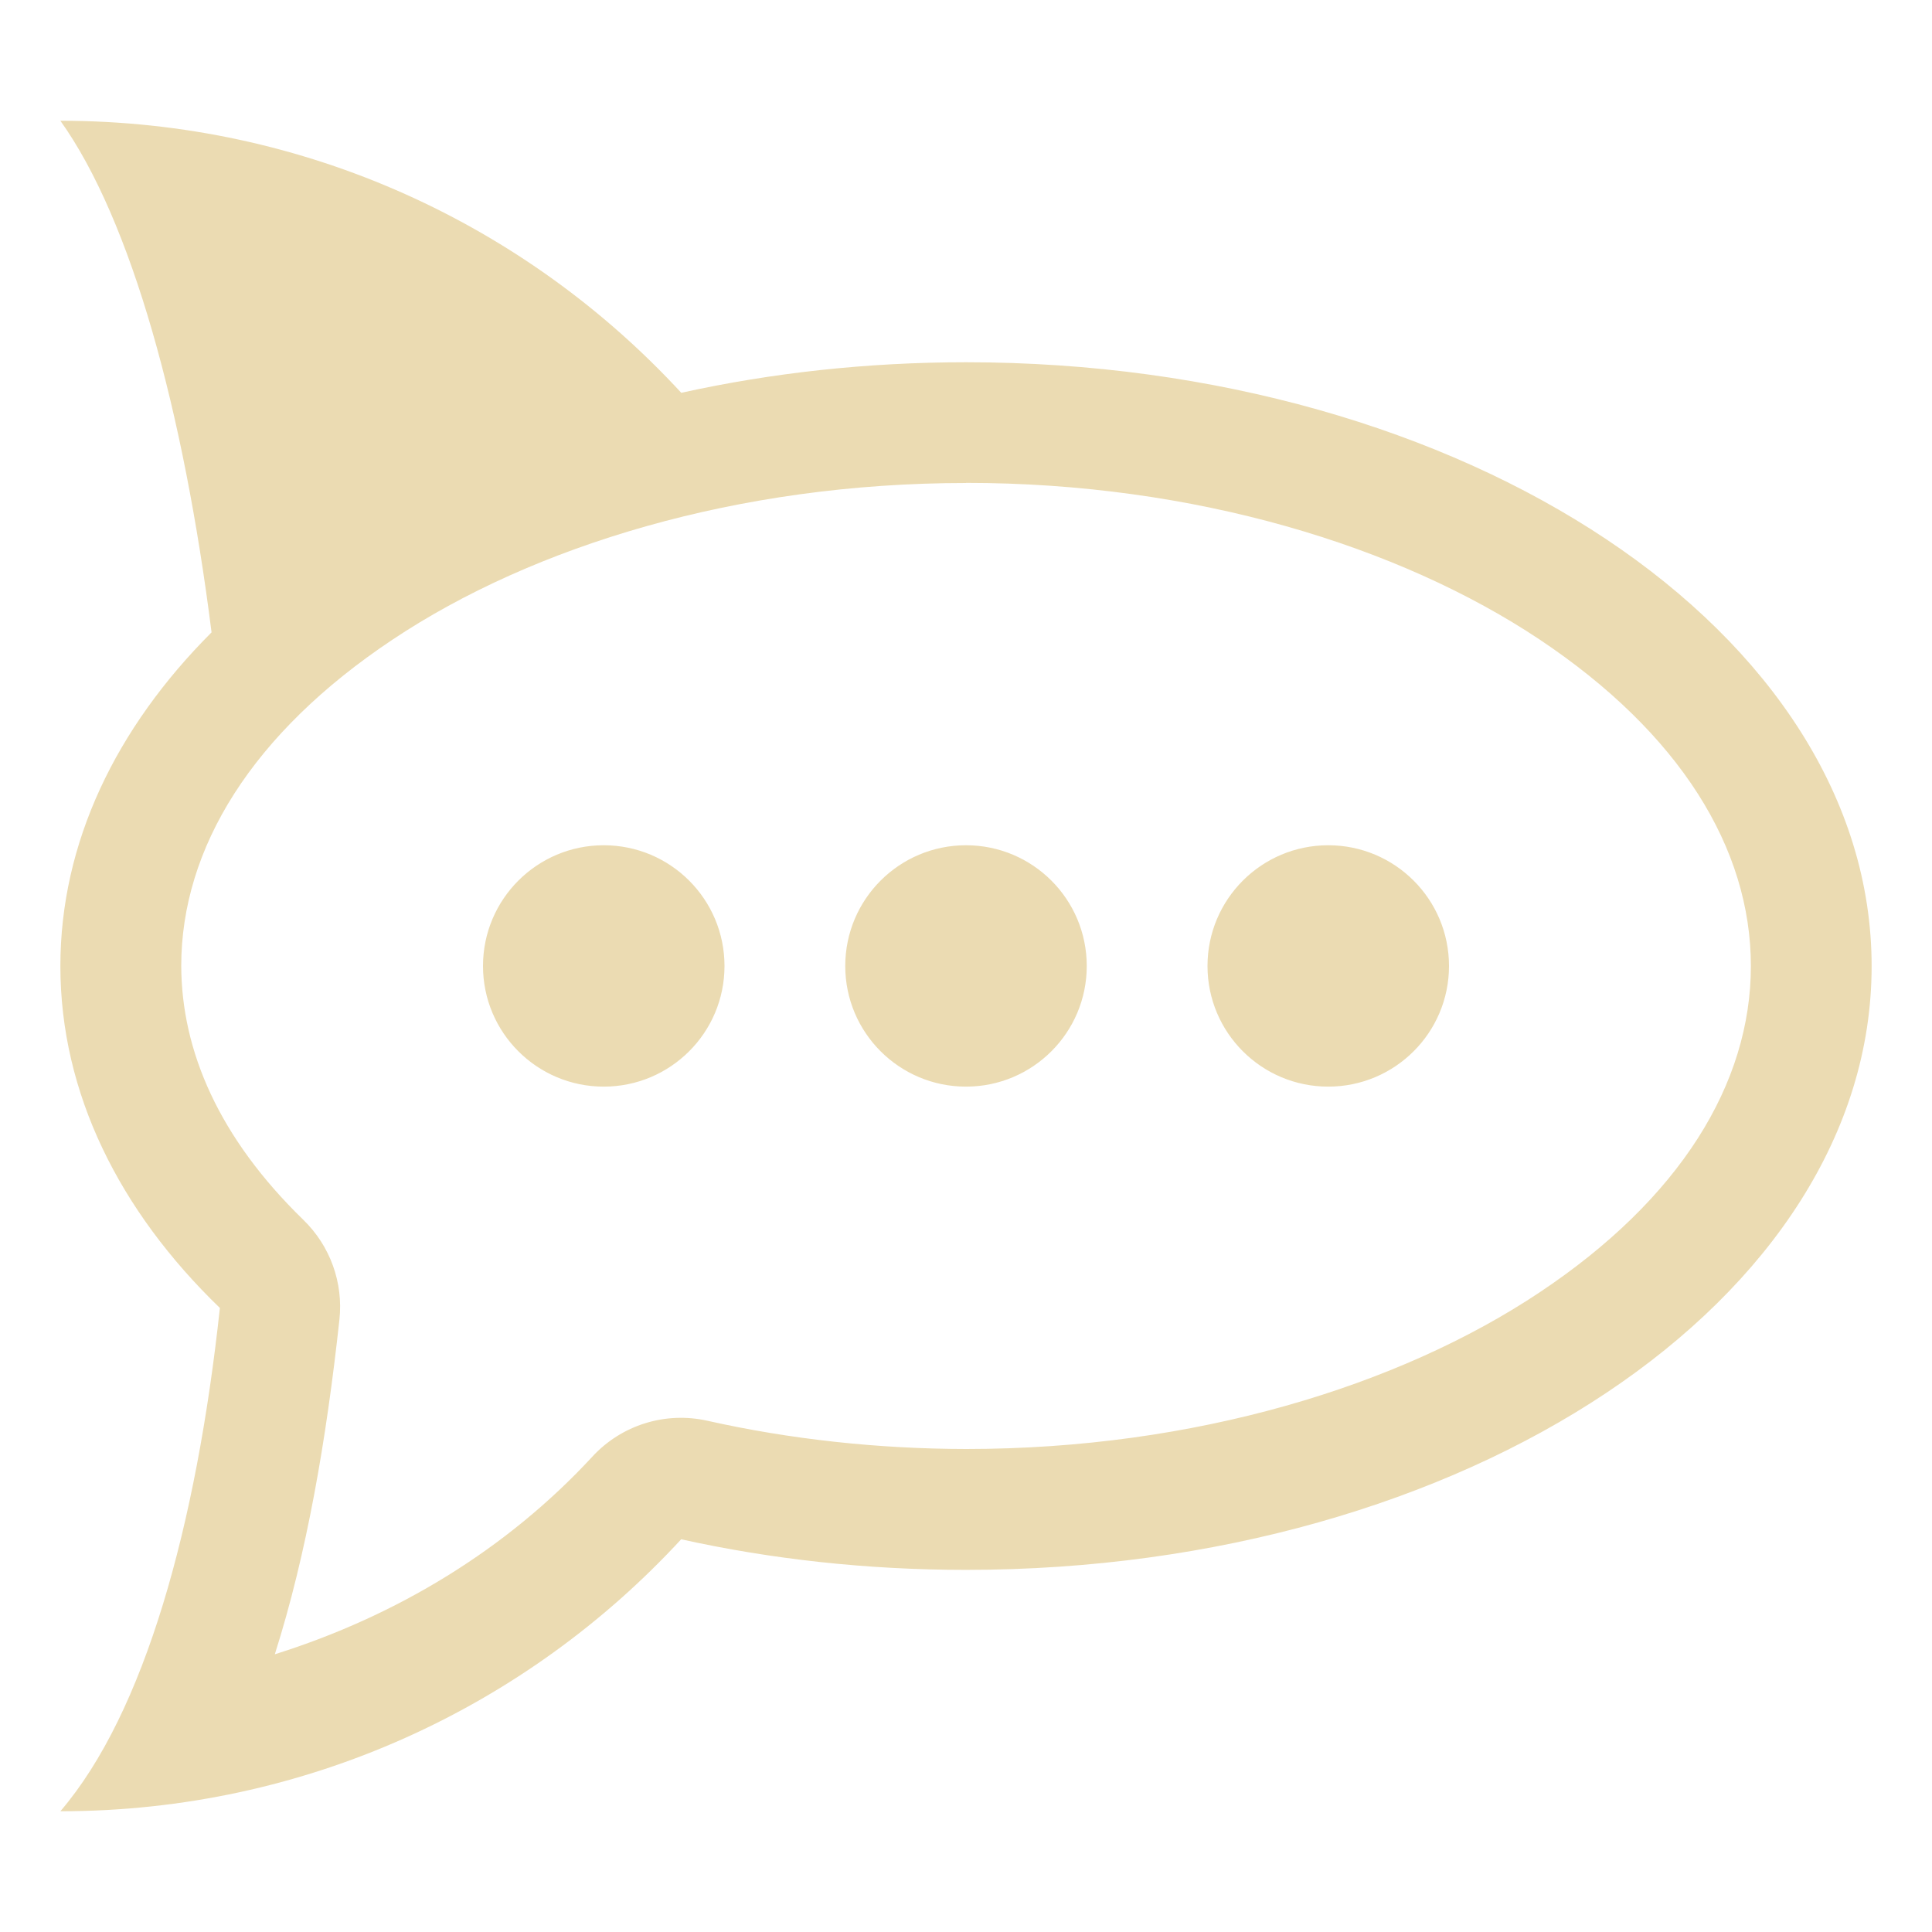 <svg width="16" height="16" version="1.1" xmlns="http://www.w3.org/2000/svg">
  <defs>
    <style id="current-color-scheme" type="text/css">.ColorScheme-Text { color:#ebdbb2; } .ColorScheme-Highlight { color:#458588; }</style>
  </defs>
  <path class="ColorScheme-Text" d="m8 4c-1.891 0-3.587 0.522-4.749 1.297-1.162 0.774-1.75 1.727-1.75 2.702 0.002 0.705 0.313 1.425 1.012 2.104 0.221 0.215 0.331 0.519 0.298 0.825-0.109 1.001-0.27 1.937-0.535 2.772 1.013-0.318 1.922-0.871 2.629-1.636 0.242-0.263 0.605-0.376 0.953-0.298 0.687 0.154 1.413 0.233 2.144 0.234 1.89 0 3.586-0.522 4.748-1.297 1.162-0.774 1.75-1.728 1.75-2.703 0-0.976-0.589-1.929-1.75-2.704-1.162-0.774-2.858-1.297-4.749-1.297zm-2.358 8.747c-1.278 1.386-3.109 2.253-5.142 2.253 0.699-0.816 1.127-2.368 1.321-4.168-0.833-0.804-1.321-1.78-1.321-2.831 0-1.022 0.46-1.972 1.252-2.764-0.231-1.829-0.662-3.411-1.252-4.237 2.033 0 3.864 0.867 5.142 2.253 0.742-0.164 1.535-0.253 2.358-0.253 4.139 0 7.5 2.241 7.5 5.001 0 2.759-3.361 5-7.5 5-0.823 0-1.616-0.089-2.358-0.253zm-0.642-5.747c-0.552 0-1 0.447-1 1 0 0.552 0.448 0.999 1 0.999s1-0.447 1-0.999c0-0.553-0.448-1-1-1zm3 0c-0.552 0-1 0.447-1 1 0 0.552 0.448 0.999 1 0.999s1-0.447 1-0.999c0-0.553-0.448-1-1-1zm3 0c-0.552 0-1 0.447-1 1 0 0.552 0.448 0.999 1 0.999s1-0.447 1-0.999c0-0.553-0.448-1-1-1z" fill="currentColor"/>
</svg>
